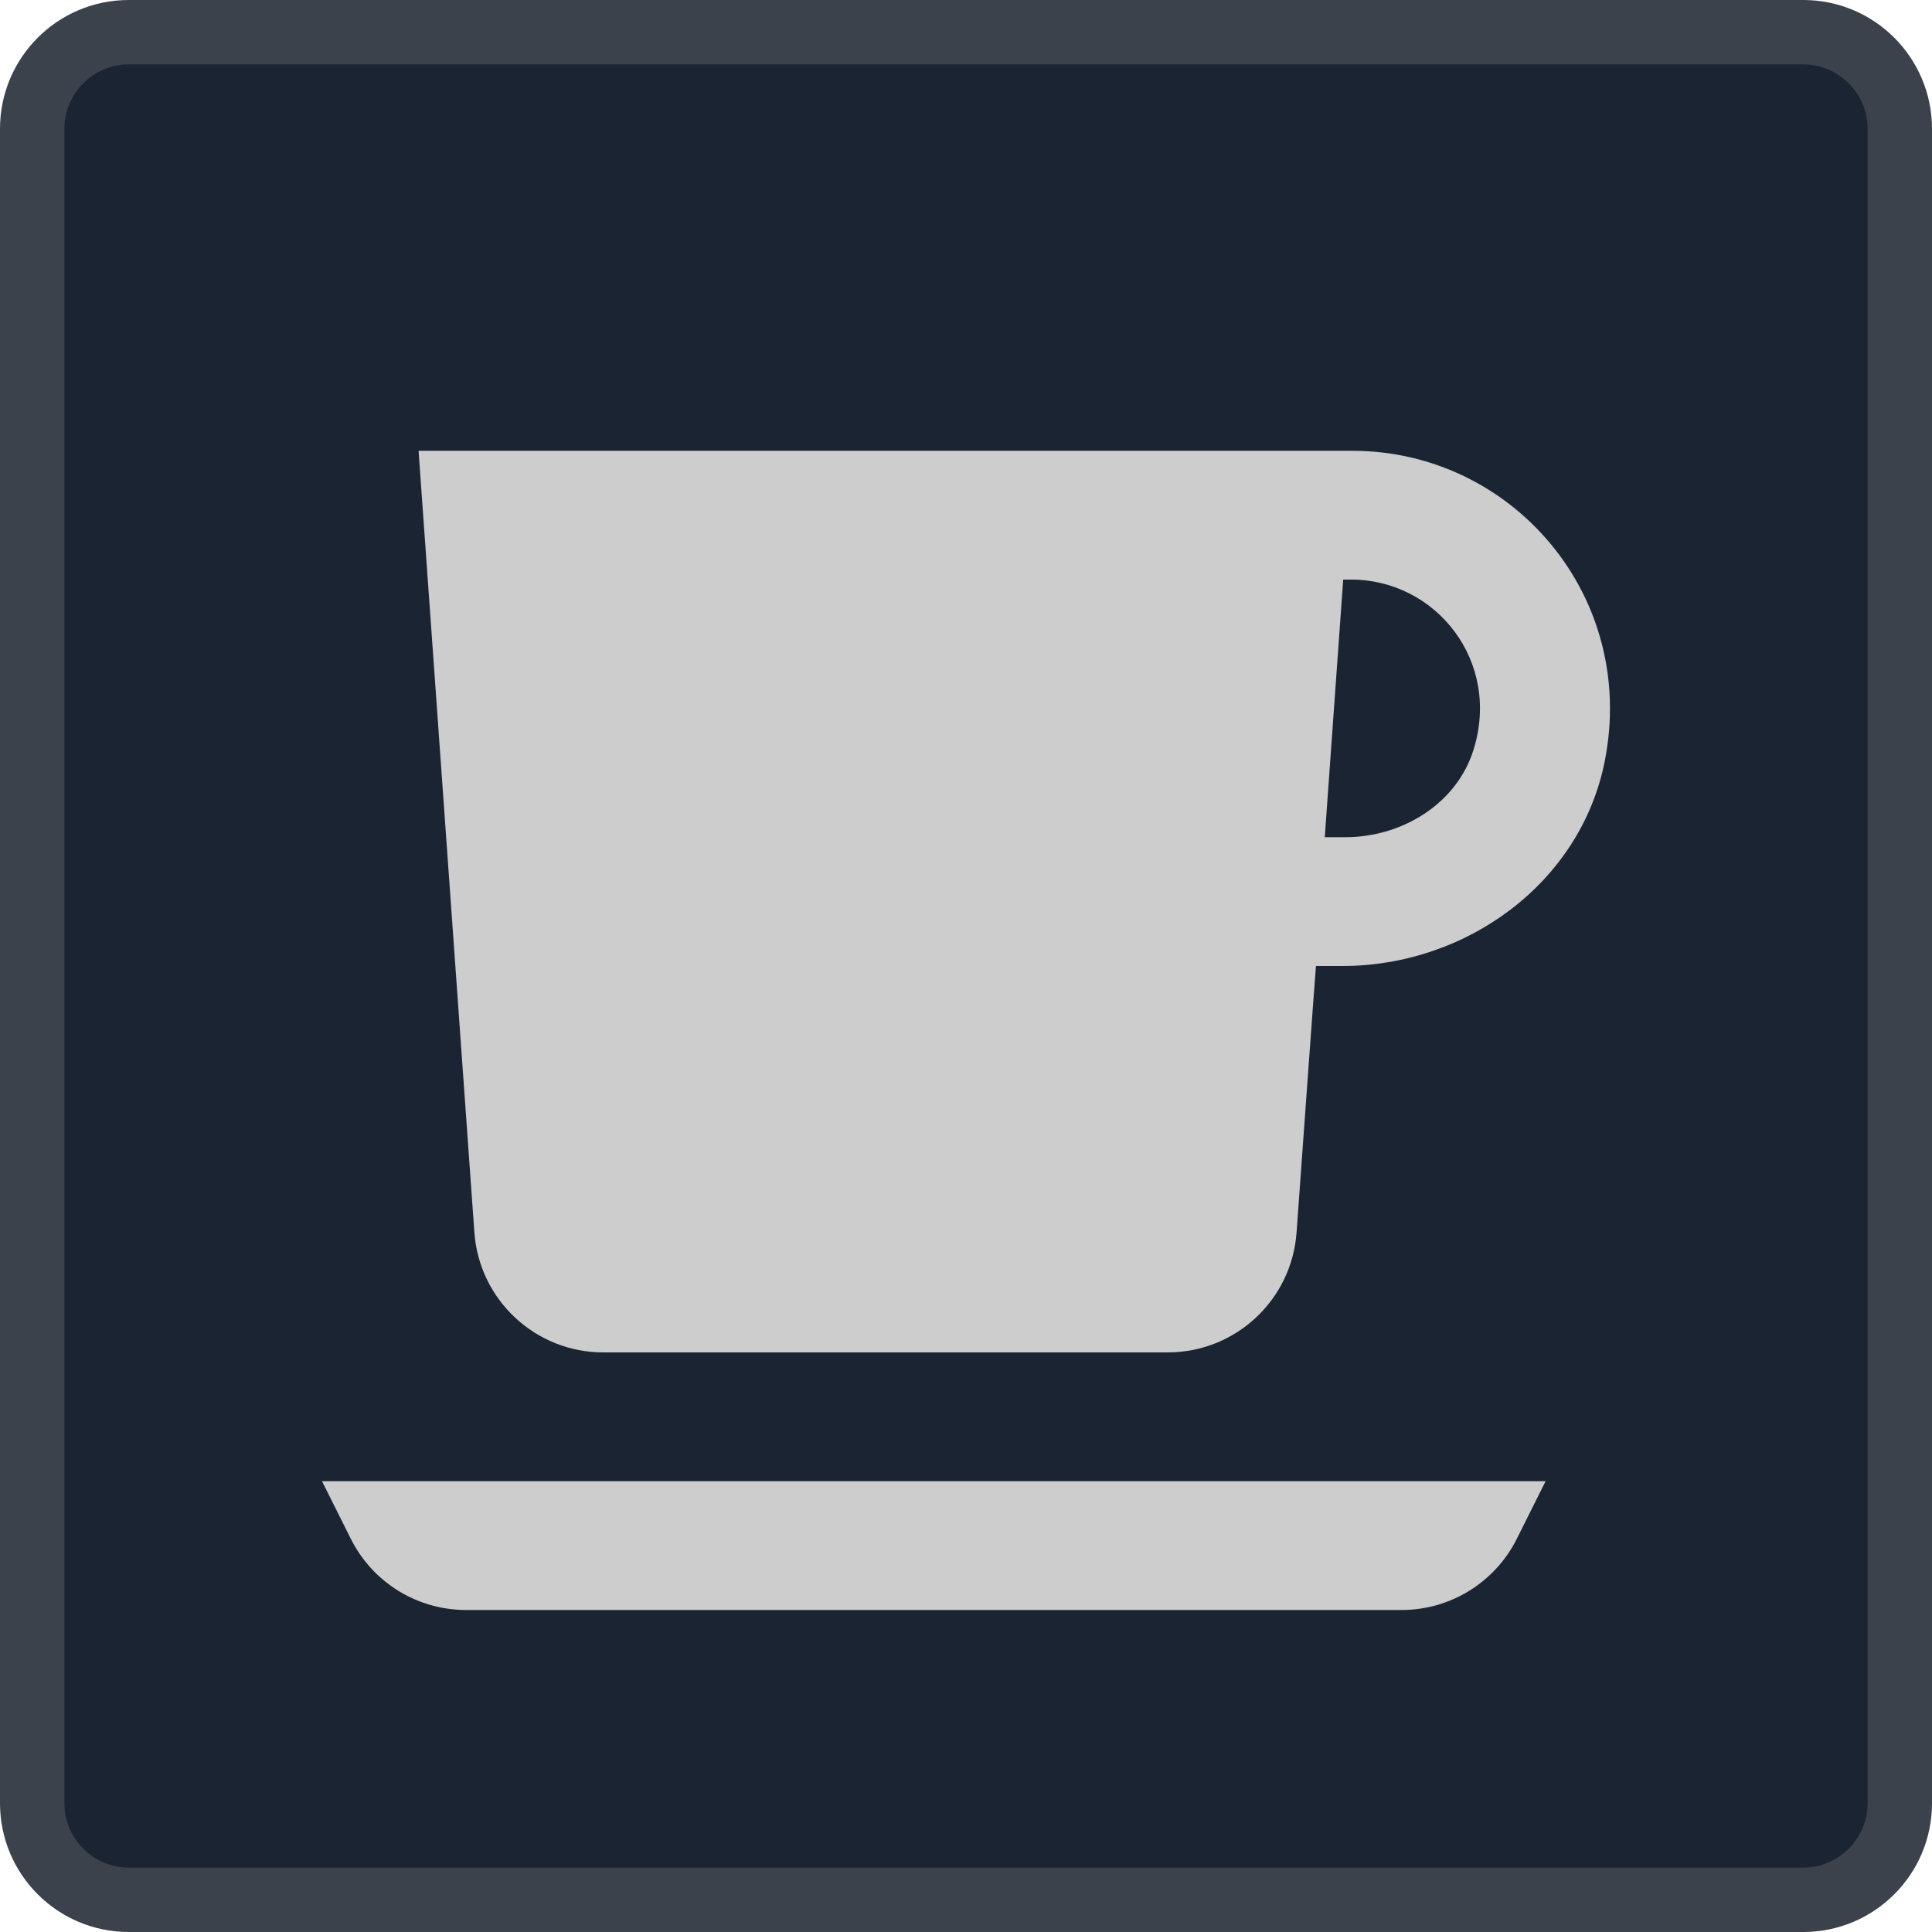 <?xml version="1.0" encoding="iso-8859-1"?>
<!-- Generator: Adobe Illustrator 24.0.1, SVG Export Plug-In . SVG Version: 6.00 Build 0)  -->
<svg version="1.1" id="eatdrink_x5F_coffee-layer" xmlns="http://www.w3.org/2000/svg" xmlns:xlink="http://www.w3.org/1999/xlink"
	 x="0px" y="0px" viewBox="0 0 30 30" style="enable-background:new 0 0 30 30;" xml:space="preserve">
<g id="eatdrink_x5F_coffee_2_">
	<g>
		<g>
			<path style="fill:#1B2433;" d="M2,29.5c-0.827,0-1.5-0.673-1.5-1.5V2c0-0.827,0.673-1.5,1.5-1.5h26c0.827,0,1.5,0.673,1.5,1.5v26
				c0,0.827-0.673,1.5-1.5,1.5H2z"/>
			<g>
				<path style="fill:#3B424C;" d="M28,1c0.551,0,1,0.449,1,1v26c0,0.551-0.449,1-1,1H2c-0.551,0-1-0.449-1-1V2c0-0.551,0.449-1,1-1
					H28 M28,0H2C0.895,0,0,0.895,0,2v26c0,1.105,0.895,2,2,2h26c1.105,0,2-0.895,2-2V2C30,0.895,29.105,0,28,0L28,0z"/>
			</g>
		</g>
	</g>
	<rect x="3" y="3" style="fill:none;" width="24" height="24"/>
	<path style="fill:#CDCDCD;" d="M9.368,21h8.764c1.053,0,1.926-0.813,2.001-1.863c0,0,0.298-4.137,0.301-4.137l0.41,0
		c1.926,0,3.698-1.289,4.074-3.178C25.429,9.253,23.478,7,21,7H6.507C6.503,7,6.5,7.003,6.5,7.007l0.866,12.13
		C7.442,20.187,8.316,21,9.368,21z M20.981,9c1.315,0,2.333,1.268,1.898,2.648C22.616,12.484,21.769,13,20.892,13h-0.321l0.286-4
		C20.899,9,20.938,9,20.981,9z M5,23h19l-0.447,0.894C23.214,24.572,22.521,25,21.764,25H7.236c-0.758,0-1.45-0.428-1.789-1.106
		L5,23z"/>
</g>
</svg>
